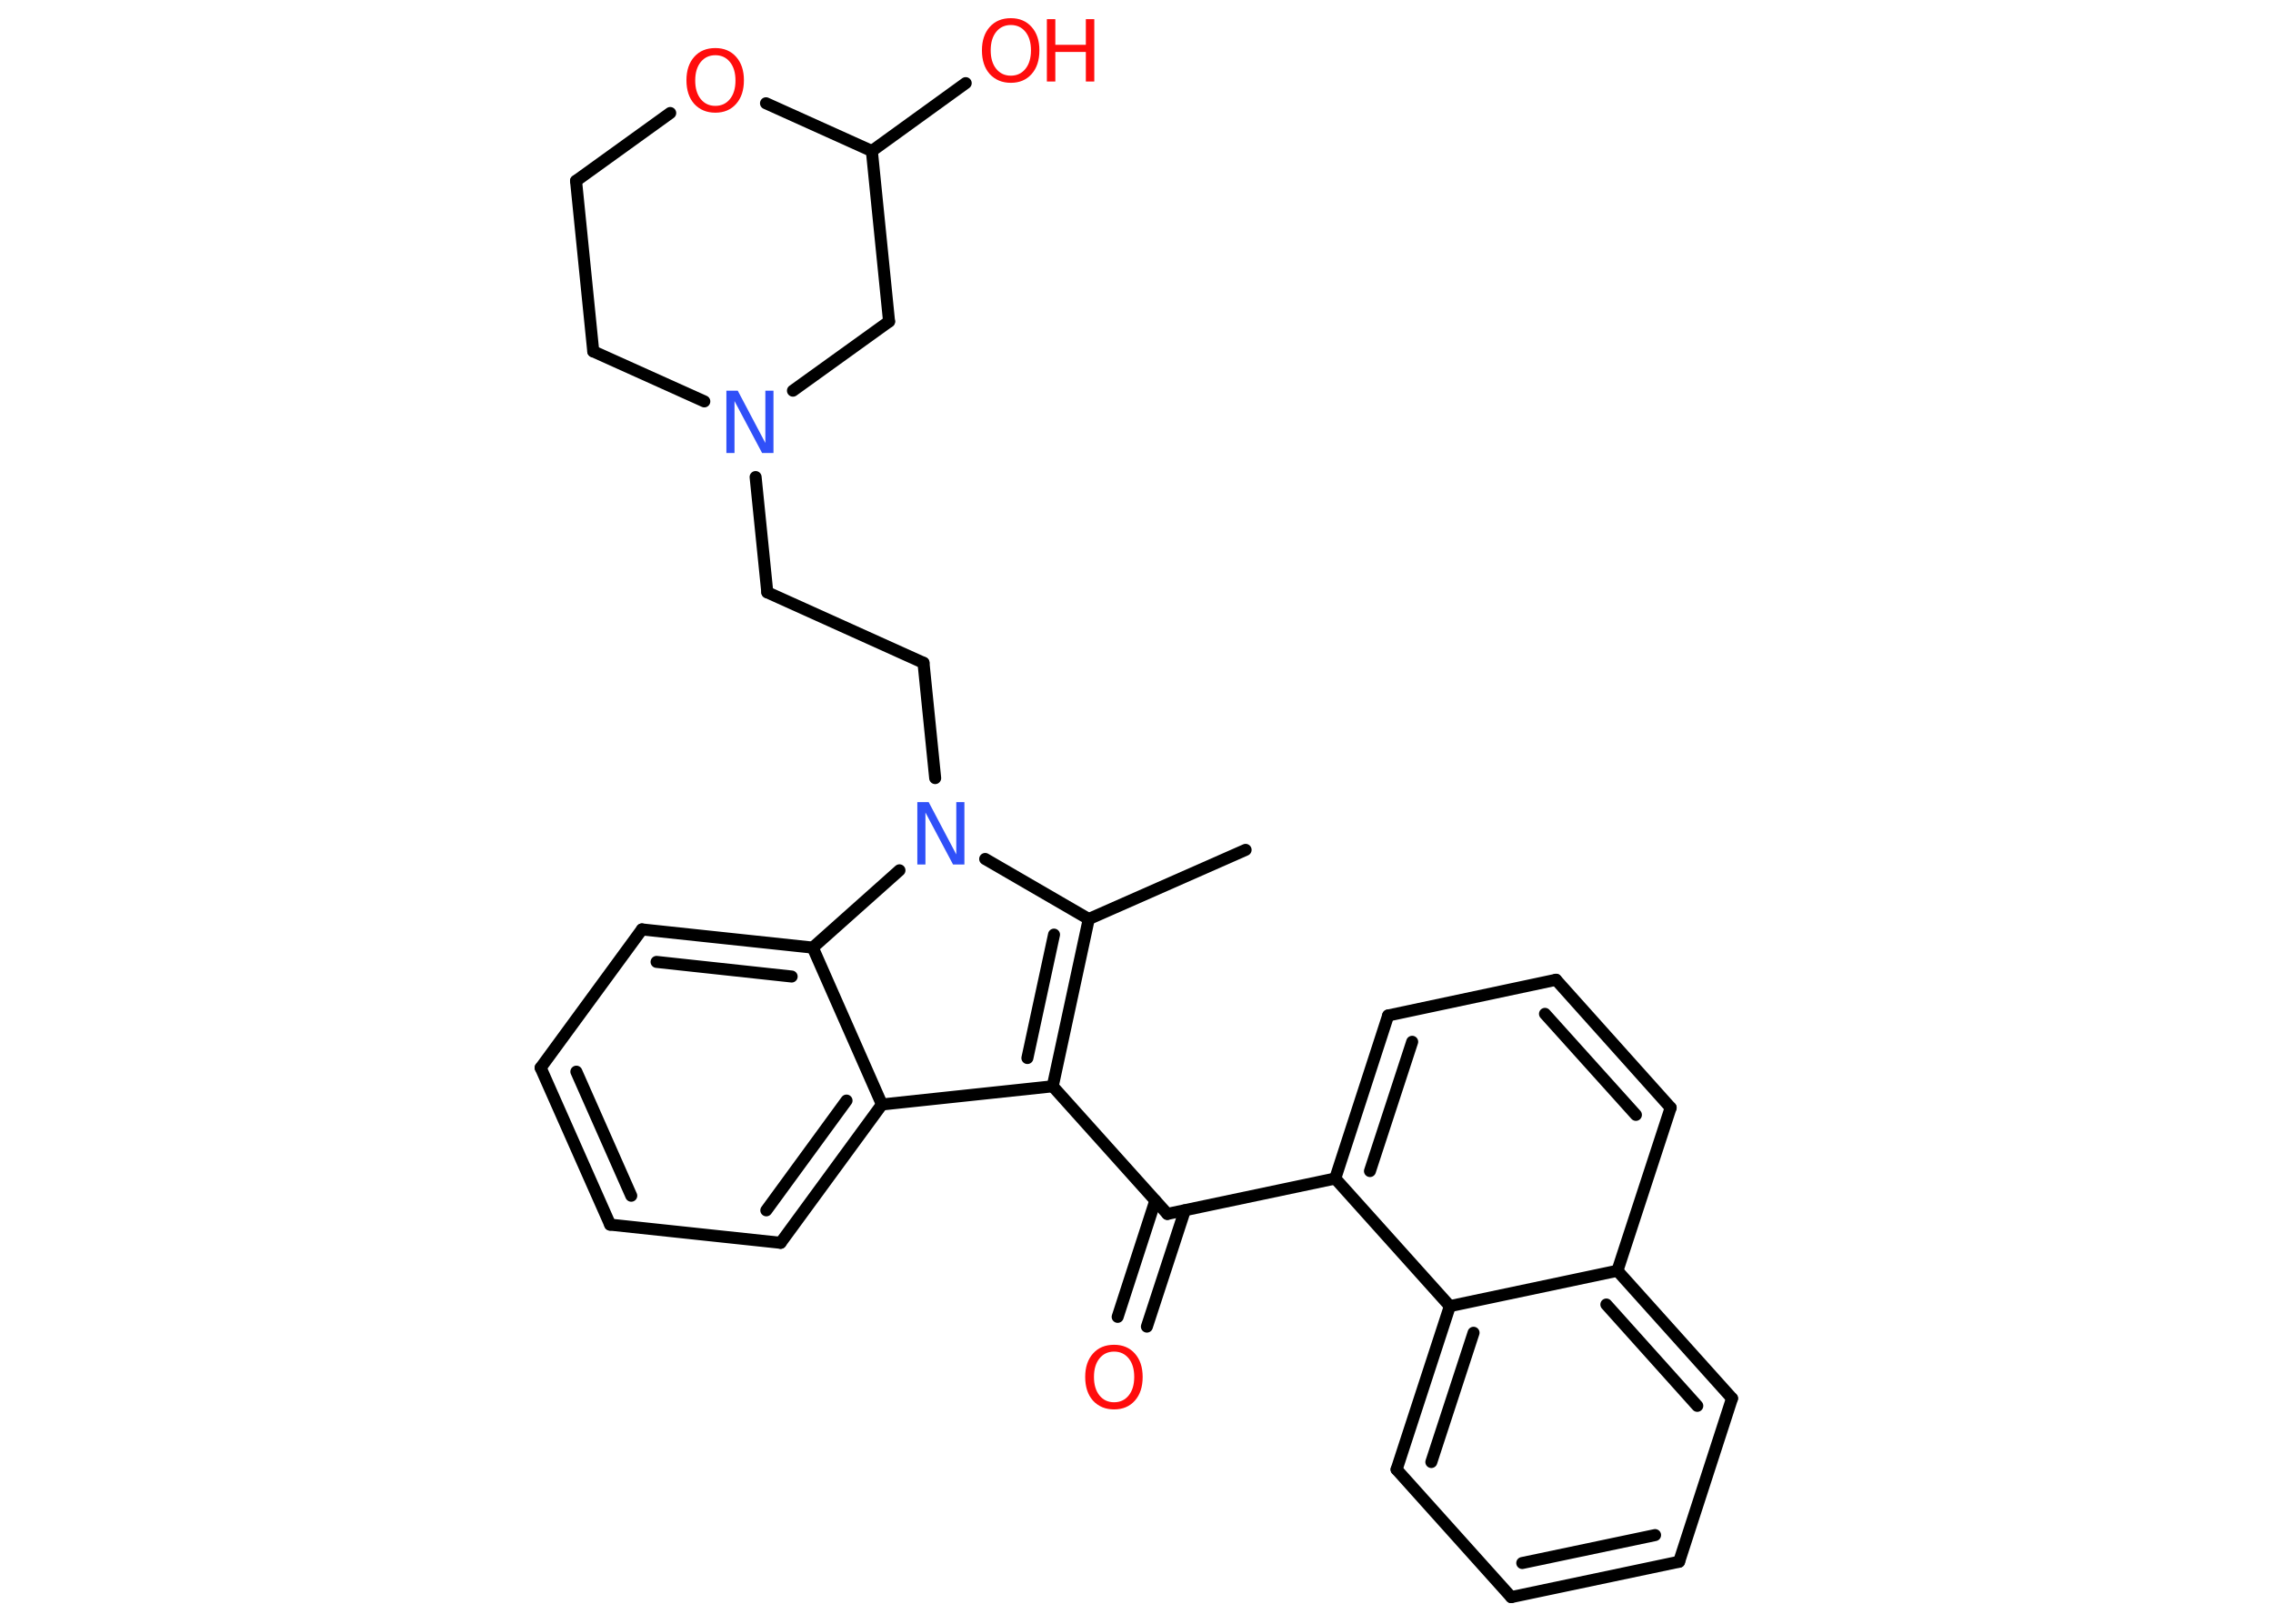 <?xml version='1.0' encoding='UTF-8'?>
<!DOCTYPE svg PUBLIC "-//W3C//DTD SVG 1.1//EN" "http://www.w3.org/Graphics/SVG/1.1/DTD/svg11.dtd">
<svg version='1.2' xmlns='http://www.w3.org/2000/svg' xmlns:xlink='http://www.w3.org/1999/xlink' width='70.0mm' height='50.0mm' viewBox='0 0 70.0 50.0'>
  <desc>Generated by the Chemistry Development Kit (http://github.com/cdk)</desc>
  <g stroke-linecap='round' stroke-linejoin='round' stroke='#000000' stroke-width='.37' fill='#FF0D0D'>
    <rect x='.0' y='.0' width='70.0' height='50.0' fill='#FFFFFF' stroke='none'/>
    <g id='mol1' class='mol'>
      <line id='mol1bnd1' class='bond' x1='38.36' y1='26.17' x2='33.53' y2='28.3'/>
      <g id='mol1bnd2' class='bond'>
        <line x1='32.42' y1='33.45' x2='33.53' y2='28.3'/>
        <line x1='31.64' y1='32.58' x2='32.46' y2='28.78'/>
      </g>
      <line id='mol1bnd3' class='bond' x1='32.42' y1='33.45' x2='35.95' y2='37.38'/>
      <g id='mol1bnd4' class='bond'>
        <line x1='36.49' y1='37.27' x2='35.32' y2='40.85'/>
        <line x1='35.58' y1='36.97' x2='34.42' y2='40.55'/>
      </g>
      <line id='mol1bnd5' class='bond' x1='35.95' y1='37.38' x2='41.12' y2='36.29'/>
      <g id='mol1bnd6' class='bond'>
        <line x1='42.75' y1='31.27' x2='41.12' y2='36.29'/>
        <line x1='43.49' y1='32.08' x2='42.19' y2='36.06'/>
      </g>
      <line id='mol1bnd7' class='bond' x1='42.75' y1='31.27' x2='47.92' y2='30.17'/>
      <g id='mol1bnd8' class='bond'>
        <line x1='51.45' y1='34.11' x2='47.92' y2='30.17'/>
        <line x1='50.38' y1='34.33' x2='47.58' y2='31.22'/>
      </g>
      <line id='mol1bnd9' class='bond' x1='51.45' y1='34.11' x2='49.81' y2='39.13'/>
      <g id='mol1bnd10' class='bond'>
        <line x1='53.34' y1='43.06' x2='49.81' y2='39.13'/>
        <line x1='52.27' y1='43.29' x2='49.47' y2='40.17'/>
      </g>
      <line id='mol1bnd11' class='bond' x1='53.34' y1='43.06' x2='51.71' y2='48.09'/>
      <g id='mol1bnd12' class='bond'>
        <line x1='46.54' y1='49.18' x2='51.71' y2='48.09'/>
        <line x1='46.88' y1='48.13' x2='50.97' y2='47.27'/>
      </g>
      <line id='mol1bnd13' class='bond' x1='46.54' y1='49.18' x2='43.01' y2='45.25'/>
      <g id='mol1bnd14' class='bond'>
        <line x1='44.65' y1='40.22' x2='43.01' y2='45.25'/>
        <line x1='45.38' y1='41.04' x2='44.08' y2='45.02'/>
      </g>
      <line id='mol1bnd15' class='bond' x1='41.12' y1='36.29' x2='44.65' y2='40.22'/>
      <line id='mol1bnd16' class='bond' x1='49.81' y1='39.13' x2='44.65' y2='40.22'/>
      <line id='mol1bnd17' class='bond' x1='32.42' y1='33.45' x2='27.16' y2='34.01'/>
      <g id='mol1bnd18' class='bond'>
        <line x1='24.04' y1='38.27' x2='27.16' y2='34.01'/>
        <line x1='23.6' y1='37.27' x2='26.07' y2='33.89'/>
      </g>
      <line id='mol1bnd19' class='bond' x1='24.04' y1='38.27' x2='18.79' y2='37.71'/>
      <g id='mol1bnd20' class='bond'>
        <line x1='16.65' y1='32.88' x2='18.79' y2='37.71'/>
        <line x1='17.75' y1='33.0' x2='19.44' y2='36.82'/>
      </g>
      <line id='mol1bnd21' class='bond' x1='16.65' y1='32.88' x2='19.77' y2='28.62'/>
      <g id='mol1bnd22' class='bond'>
        <line x1='25.03' y1='29.18' x2='19.77' y2='28.62'/>
        <line x1='24.38' y1='30.07' x2='20.22' y2='29.62'/>
      </g>
      <line id='mol1bnd23' class='bond' x1='27.16' y1='34.01' x2='25.03' y2='29.18'/>
      <line id='mol1bnd24' class='bond' x1='25.03' y1='29.18' x2='27.7' y2='26.8'/>
      <line id='mol1bnd25' class='bond' x1='33.53' y1='28.3' x2='30.34' y2='26.45'/>
      <line id='mol1bnd26' class='bond' x1='28.8' y1='23.96' x2='28.44' y2='20.41'/>
      <line id='mol1bnd27' class='bond' x1='28.44' y1='20.41' x2='23.63' y2='18.24'/>
      <line id='mol1bnd28' class='bond' x1='23.63' y1='18.24' x2='23.27' y2='14.69'/>
      <line id='mol1bnd29' class='bond' x1='21.69' y1='12.36' x2='18.27' y2='10.82'/>
      <line id='mol1bnd30' class='bond' x1='18.27' y1='10.82' x2='17.74' y2='5.57'/>
      <line id='mol1bnd31' class='bond' x1='17.74' y1='5.57' x2='20.64' y2='3.48'/>
      <line id='mol1bnd32' class='bond' x1='23.59' y1='3.18' x2='26.85' y2='4.65'/>
      <line id='mol1bnd33' class='bond' x1='26.85' y1='4.65' x2='29.74' y2='2.56'/>
      <line id='mol1bnd34' class='bond' x1='26.85' y1='4.65' x2='27.38' y2='9.9'/>
      <line id='mol1bnd35' class='bond' x1='24.42' y1='12.03' x2='27.38' y2='9.9'/>
      <path id='mol1atm5' class='atom' d='M34.31 41.62q-.28 .0 -.45 .21q-.17 .21 -.17 .57q.0 .36 .17 .57q.17 .21 .45 .21q.28 .0 .45 -.21q.17 -.21 .17 -.57q.0 -.36 -.17 -.57q-.17 -.21 -.45 -.21zM34.31 41.41q.4 .0 .64 .27q.24 .27 .24 .72q.0 .46 -.24 .73q-.24 .27 -.64 .27q-.4 .0 -.65 -.27q-.24 -.27 -.24 -.73q.0 -.45 .24 -.72q.24 -.27 .65 -.27z' stroke='none'/>
      <path id='mol1atm22' class='atom' d='M28.25 24.7h.35l.85 1.61v-1.61h.25v1.92h-.35l-.85 -1.6v1.6h-.25v-1.92z' stroke='none' fill='#3050F8'/>
      <path id='mol1atm25' class='atom' d='M22.37 12.03h.35l.85 1.61v-1.61h.25v1.92h-.35l-.85 -1.6v1.6h-.25v-1.92z' stroke='none' fill='#3050F8'/>
      <path id='mol1atm28' class='atom' d='M22.03 1.7q-.28 .0 -.45 .21q-.17 .21 -.17 .57q.0 .36 .17 .57q.17 .21 .45 .21q.28 .0 .45 -.21q.17 -.21 .17 -.57q.0 -.36 -.17 -.57q-.17 -.21 -.45 -.21zM22.03 1.48q.4 .0 .64 .27q.24 .27 .24 .72q.0 .46 -.24 .73q-.24 .27 -.64 .27q-.4 .0 -.65 -.27q-.24 -.27 -.24 -.73q.0 -.45 .24 -.72q.24 -.27 .65 -.27z' stroke='none'/>
      <g id='mol1atm30' class='atom'>
        <path d='M31.13 .77q-.28 .0 -.45 .21q-.17 .21 -.17 .57q.0 .36 .17 .57q.17 .21 .45 .21q.28 .0 .45 -.21q.17 -.21 .17 -.57q.0 -.36 -.17 -.57q-.17 -.21 -.45 -.21zM31.13 .56q.4 .0 .64 .27q.24 .27 .24 .72q.0 .46 -.24 .73q-.24 .27 -.64 .27q-.4 .0 -.65 -.27q-.24 -.27 -.24 -.73q.0 -.45 .24 -.72q.24 -.27 .65 -.27z' stroke='none'/>
        <path d='M32.24 .59h.26v.79h.94v-.79h.26v1.92h-.26v-.91h-.94v.91h-.26v-1.92z' stroke='none'/>
      </g>
    </g>
  </g>
</svg>

